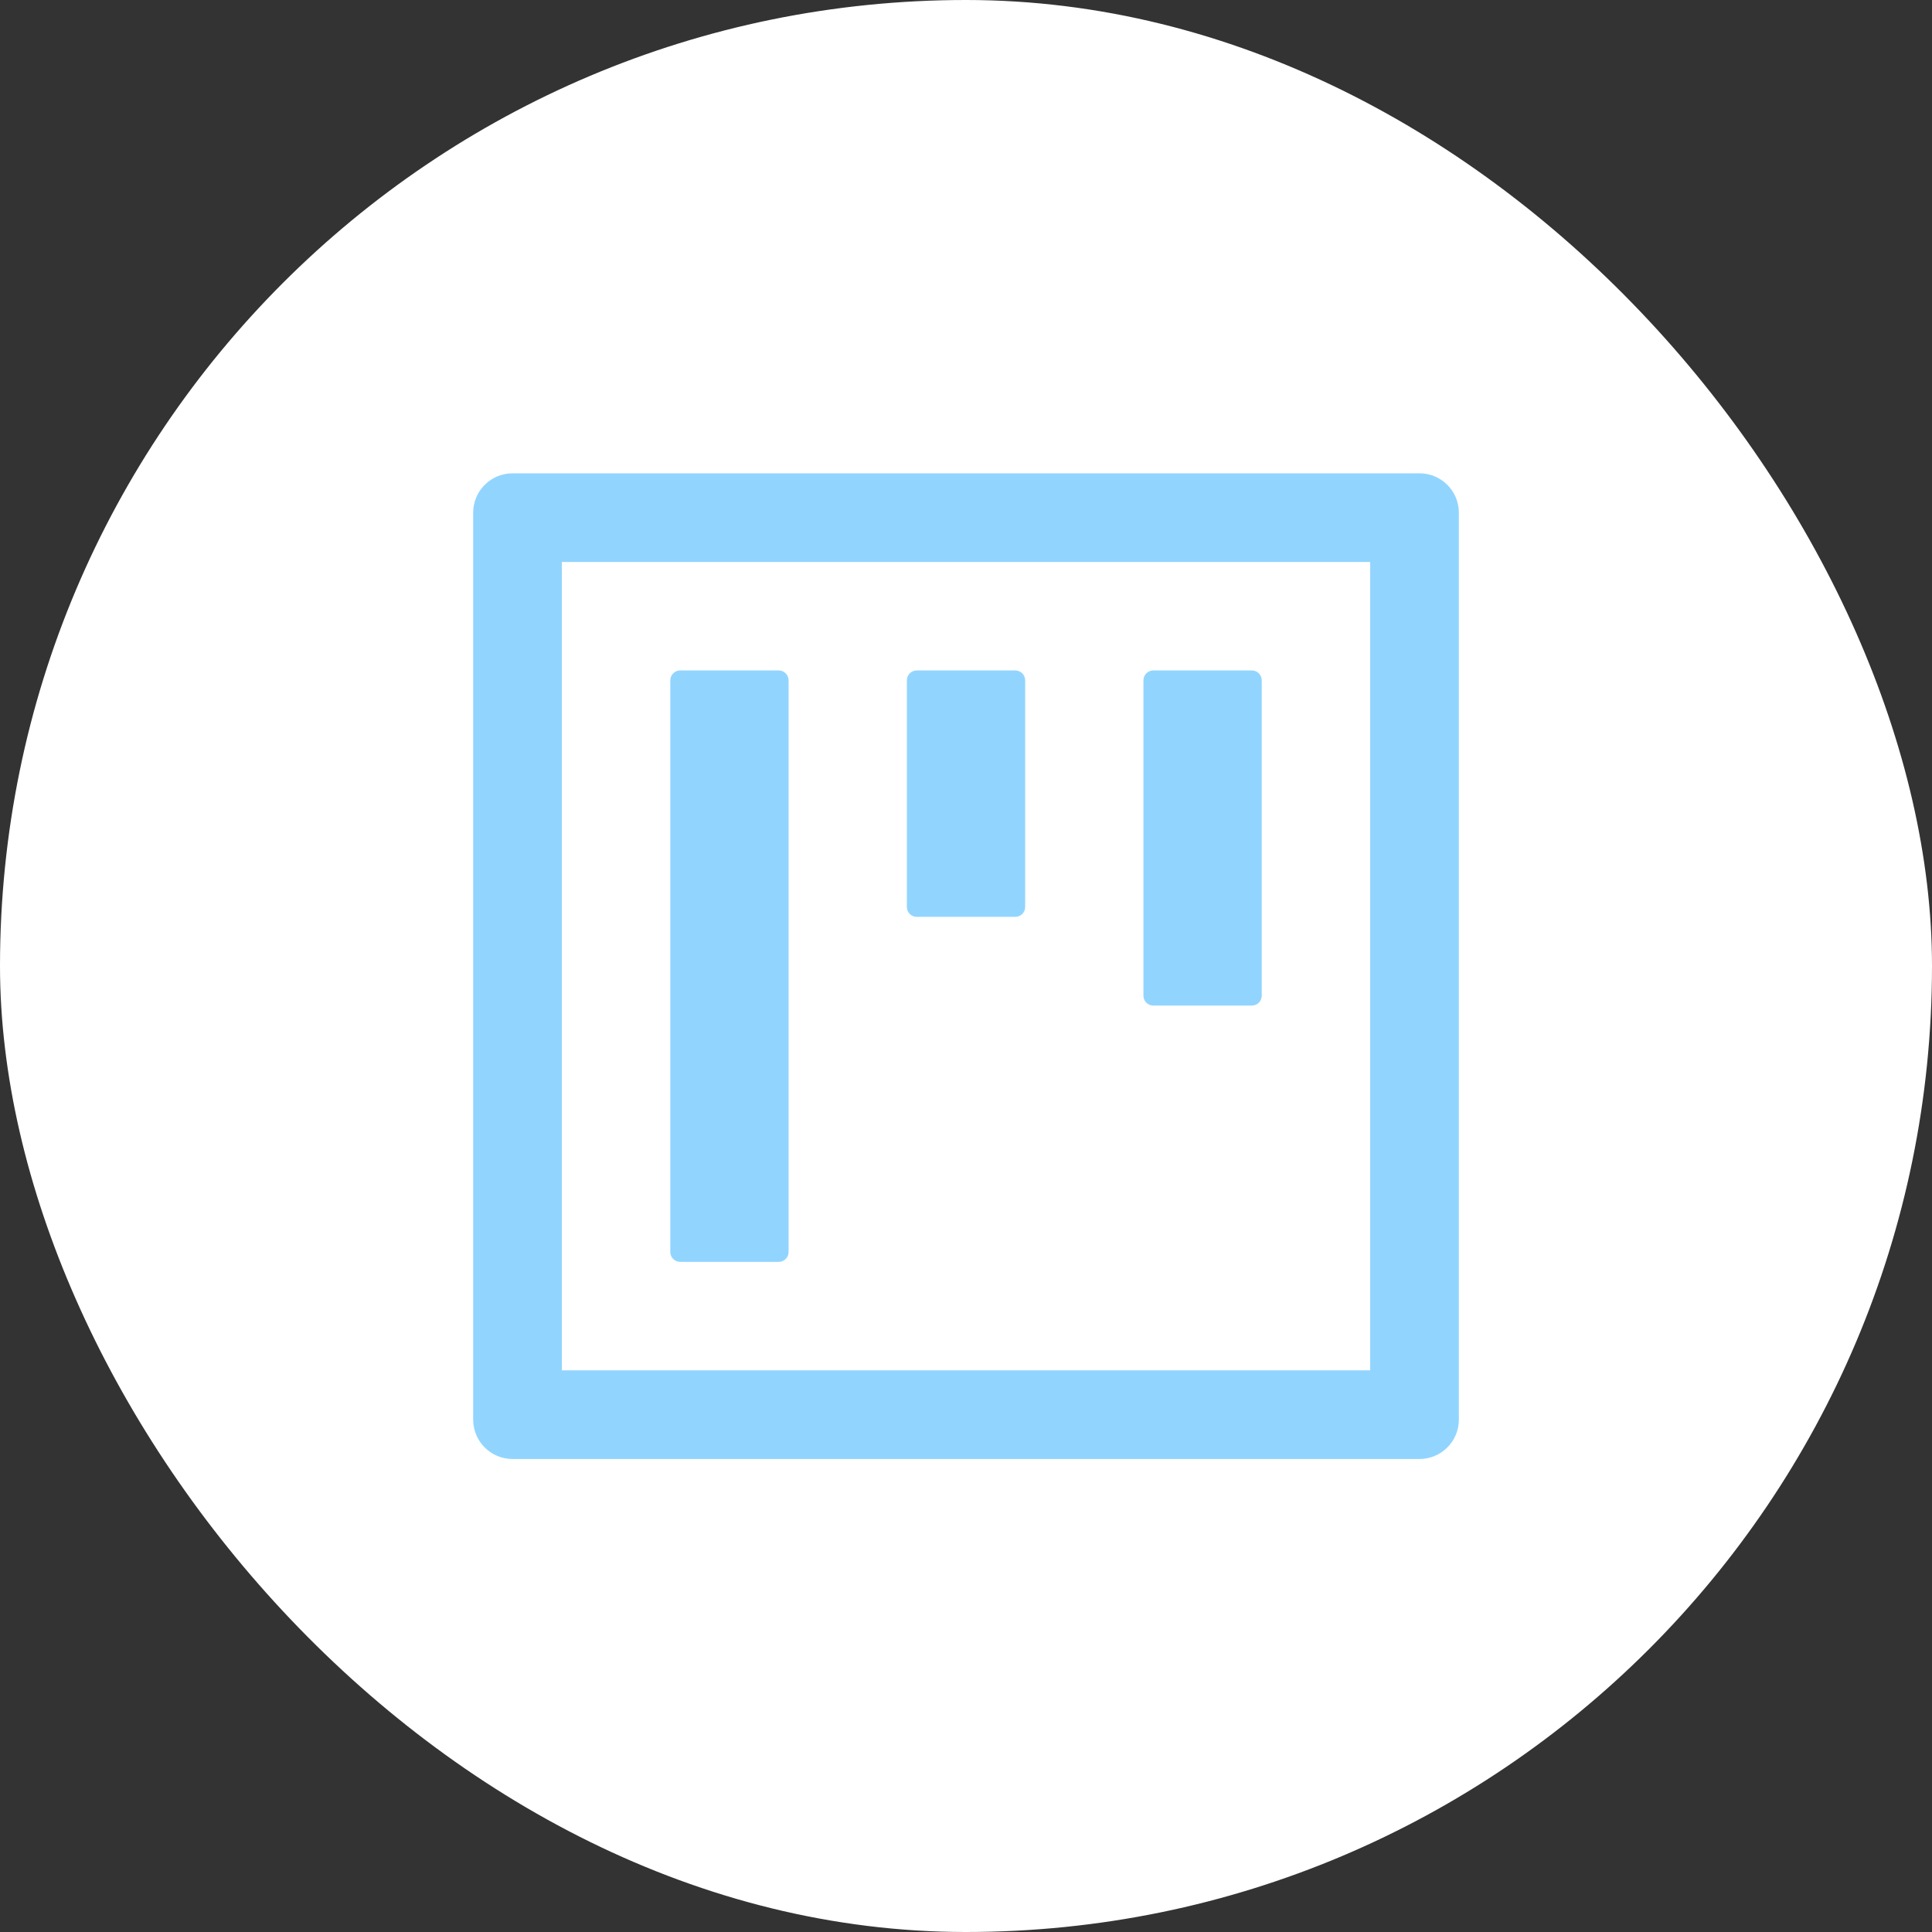 <svg width="56" height="56" viewBox="0 0 56 56" fill="none" xmlns="http://www.w3.org/2000/svg">
<rect x="0" y="0" width="56" height="56" fill="#333333" stroke="none"/>
<rect width="56" height="56" rx="28" fill="white"/>
<rect width="32" height="32" transform="translate(12 12)" fill="white"/>
<path d="M19.715 36.576H22.572C22.729 36.576 22.858 36.447 22.858 36.29V19.719C22.858 19.562 22.729 19.433 22.572 19.433H19.715C19.558 19.433 19.429 19.562 19.429 19.719V36.29C19.429 36.447 19.558 36.576 19.715 36.576ZM26.572 26.576H29.429C29.586 26.576 29.715 26.447 29.715 26.29V19.719C29.715 19.562 29.586 19.433 29.429 19.433H26.572C26.415 19.433 26.286 19.562 26.286 19.719V26.29C26.286 26.447 26.415 26.576 26.572 26.576ZM33.429 29.147H36.286C36.443 29.147 36.572 29.019 36.572 28.862V19.719C36.572 19.562 36.443 19.433 36.286 19.433H33.429C33.272 19.433 33.143 19.562 33.143 19.719V28.862C33.143 29.019 33.272 29.147 33.429 29.147ZM41.143 13.719H14.858C14.226 13.719 13.715 14.229 13.715 14.862V41.147C13.715 41.779 14.226 42.29 14.858 42.29H41.143C41.776 42.29 42.286 41.779 42.286 41.147V14.862C42.286 14.229 41.776 13.719 41.143 13.719ZM39.715 39.719H16.286V16.29H39.715V39.719Z" fill="#91D5FF"/>
</svg>
